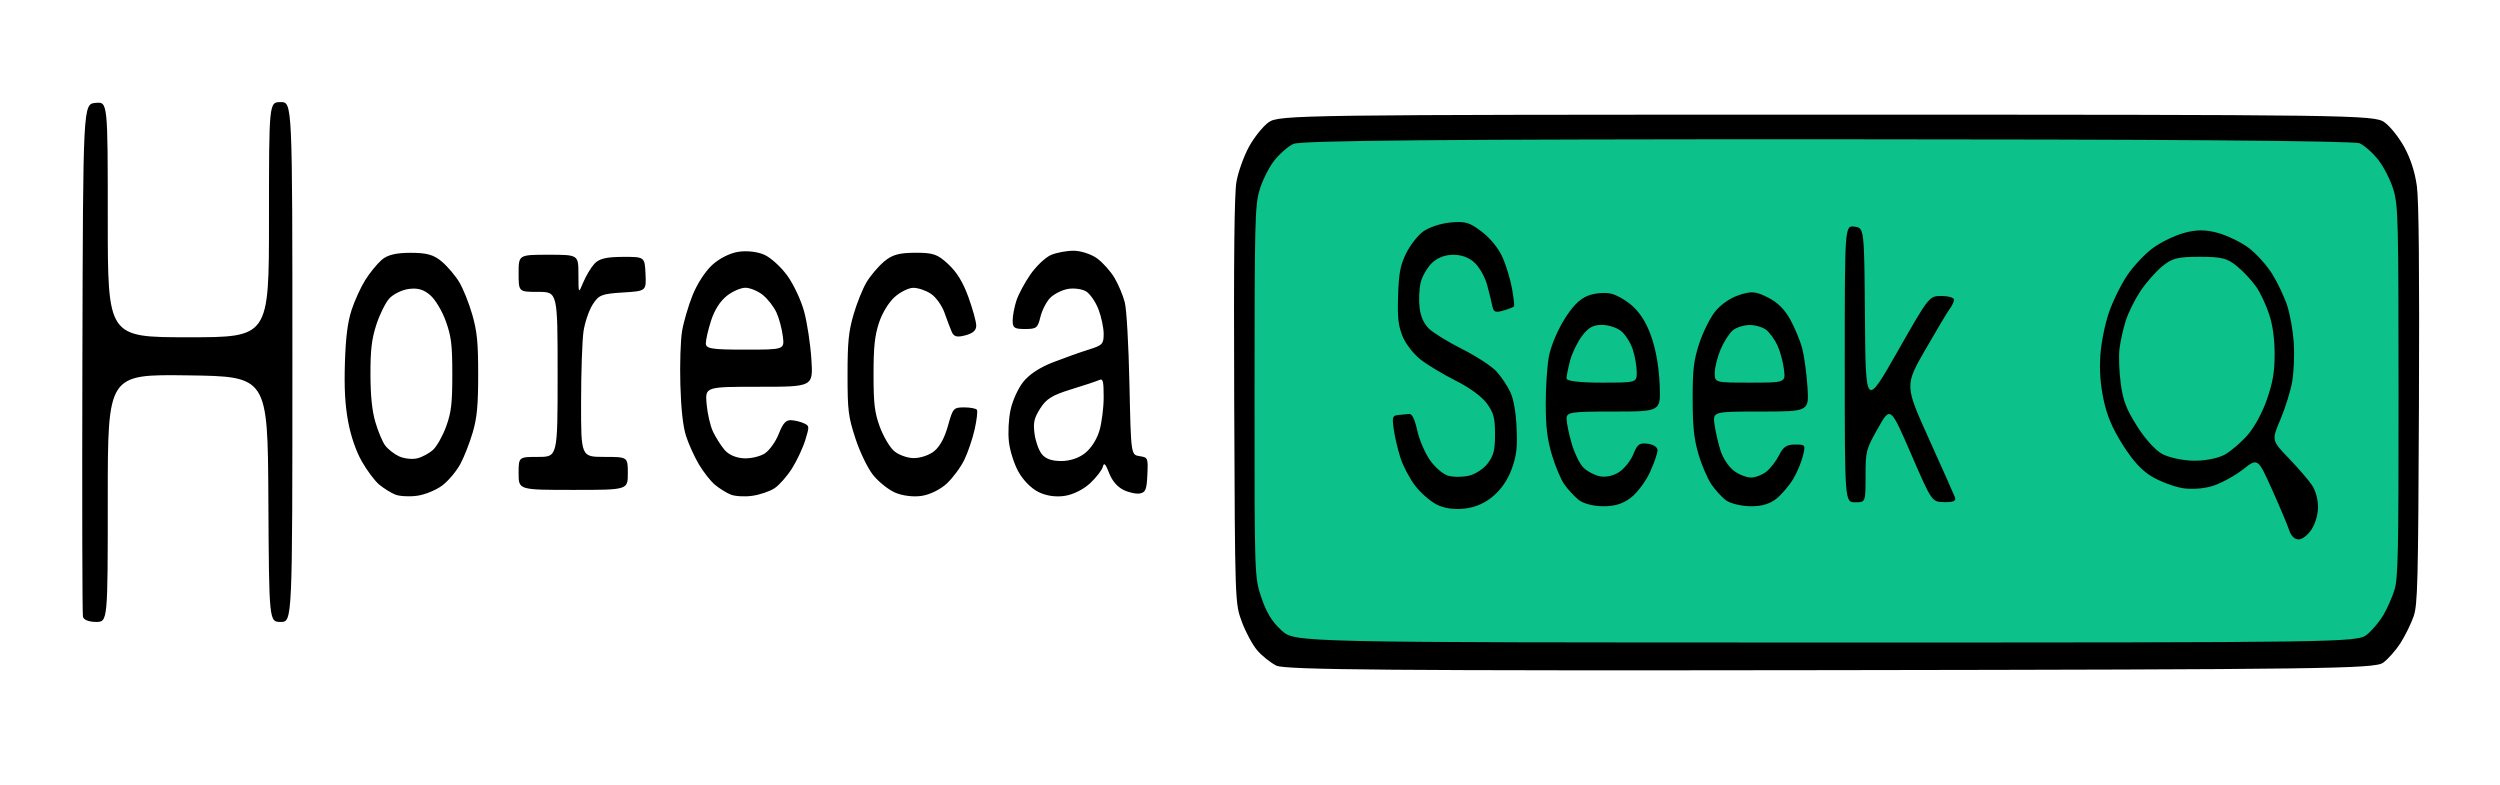 <svg width="376" height="118" viewBox="0 0 376 118" fill="none" xmlns="http://www.w3.org/2000/svg">
<rect x="188" y="18.938" width="173.426" height="78.667" rx="5" fill="#0CC18A"/>
<path d="M191.968 100.112C191.09 99.674 189.797 98.644 189.094 97.823C188.391 97.002 187.349 95.074 186.779 93.538C185.742 90.746 185.742 90.746 185.625 60.342C185.542 38.574 185.638 29.196 185.965 27.326C186.216 25.89 187.05 23.549 187.819 22.123C188.588 20.697 189.932 19.017 190.804 18.388C192.329 17.289 195.575 17.245 274.713 17.245C353.85 17.245 357.096 17.289 358.621 18.388C359.494 19.017 360.85 20.722 361.635 22.178C362.574 23.918 363.213 25.914 363.498 28.002C363.794 30.162 363.893 40.709 363.808 60.962C363.696 87.731 363.615 90.943 363.01 92.696C362.64 93.769 361.766 95.554 361.067 96.663C360.368 97.772 359.175 99.128 358.416 99.676C357.163 100.581 349.442 100.684 275.299 100.791C209.704 100.885 193.248 100.751 191.968 100.112ZM355.975 95.456C356.773 94.805 357.89 93.479 358.457 92.509C359.024 91.539 359.772 89.852 360.119 88.76C360.672 87.019 360.749 83.343 360.742 58.976C360.734 33.277 360.679 30.988 360.01 28.653C359.612 27.263 358.604 25.233 357.77 24.141C356.936 23.049 355.637 21.884 354.884 21.552C354.017 21.169 324.649 20.946 274.758 20.944C216.873 20.941 195.606 21.128 194.511 21.649C193.691 22.038 192.372 23.205 191.579 24.242C190.787 25.279 189.813 27.263 189.415 28.653C188.747 30.988 188.691 33.279 188.683 59.017C188.675 86.855 188.675 86.855 189.736 89.95C190.512 92.21 191.329 93.528 192.767 94.837C194.737 96.629 194.737 96.629 274.63 96.635C352.482 96.64 354.561 96.61 355.975 95.456ZM344.288 79.732C344.038 78.964 342.875 76.205 341.703 73.6C339.573 68.864 339.573 68.864 337.354 70.598C336.133 71.552 334.091 72.666 332.815 73.074C331.447 73.512 329.539 73.645 328.166 73.399C326.885 73.169 324.851 72.395 323.645 71.679C322.128 70.779 320.778 69.308 319.263 66.905C317.678 64.389 316.882 62.513 316.376 60.096C315.89 57.773 315.743 55.752 315.893 53.445C316.015 51.567 316.575 48.771 317.186 46.991C317.778 45.264 319.037 42.72 319.982 41.337C320.927 39.955 322.666 38.123 323.845 37.266C325.024 36.41 327.123 35.401 328.509 35.024C330.346 34.525 331.71 34.525 333.548 35.024C334.934 35.401 337.001 36.396 338.143 37.236C339.285 38.077 340.896 39.85 341.723 41.176C342.551 42.503 343.578 44.671 344.006 45.994C344.433 47.318 344.875 49.831 344.988 51.579C345.101 53.327 344.994 55.924 344.752 57.35C344.509 58.775 343.71 61.357 342.976 63.087C341.642 66.232 341.642 66.232 344.254 68.947C345.691 70.44 347.263 72.267 347.747 73.006C348.276 73.816 348.627 75.094 348.627 76.216C348.627 77.37 348.26 78.663 347.667 79.605C347.139 80.443 346.265 81.128 345.725 81.128C345.103 81.128 344.577 80.617 344.288 79.732ZM334.576 68.388C335.528 67.866 337.1 66.517 338.068 65.392C339.114 64.175 340.29 61.997 340.968 60.018C341.842 57.469 342.108 55.885 342.106 53.242C342.103 50.979 341.824 48.94 341.294 47.311C340.849 45.946 339.986 44.092 339.374 43.191C338.763 42.29 337.471 40.894 336.503 40.089C334.995 38.834 334.184 38.624 330.833 38.624C327.484 38.624 326.669 38.834 325.162 40.086C324.194 40.89 322.727 42.566 321.902 43.809C321.078 45.053 320.091 47.048 319.71 48.242C319.329 49.437 318.907 51.331 318.773 52.452C318.638 53.573 318.722 55.929 318.96 57.688C319.307 60.259 319.787 61.513 321.408 64.084C322.621 66.009 324.119 67.671 325.173 68.261C326.135 68.8 328.254 69.263 329.883 69.29C331.608 69.318 333.567 68.942 334.576 68.388ZM216.05 75.87C215.083 75.372 213.626 74.09 212.813 73.022C212 71.954 211.009 70.06 210.612 68.813C210.214 67.567 209.765 65.639 209.614 64.53C209.362 62.678 209.423 62.505 210.349 62.41C210.904 62.353 211.638 62.283 211.98 62.255C212.371 62.222 212.803 63.13 213.137 64.685C213.431 66.05 214.28 68.058 215.025 69.146C215.769 70.235 217.01 71.313 217.781 71.543C218.553 71.772 219.978 71.771 220.949 71.541C221.921 71.31 223.193 70.467 223.782 69.663C224.661 68.463 224.85 67.695 224.85 65.309C224.85 62.859 224.665 62.15 223.649 60.71C222.935 59.698 221.033 58.3 218.956 57.261C217.035 56.3 214.622 54.845 213.592 54.028C212.563 53.211 211.365 51.645 210.931 50.548C210.3 48.952 210.168 47.732 210.271 44.451C210.374 41.155 210.604 39.923 211.443 38.178C212.017 36.984 213.156 35.493 213.975 34.864C214.794 34.235 216.653 33.606 218.107 33.466C220.379 33.246 221.052 33.445 222.906 34.884C224.246 35.924 225.432 37.418 226.04 38.832C226.578 40.083 227.201 42.182 227.426 43.496C227.651 44.811 227.779 45.972 227.711 46.078C227.643 46.184 226.929 46.465 226.125 46.704C224.901 47.066 224.625 46.949 224.434 45.984C224.309 45.349 223.957 43.92 223.653 42.809C223.349 41.698 222.526 40.233 221.824 39.554C220.999 38.756 219.856 38.319 218.592 38.319C217.326 38.319 216.186 38.756 215.356 39.558C214.652 40.24 213.892 41.562 213.668 42.497C213.444 43.432 213.37 45.12 213.504 46.249C213.667 47.632 214.135 48.676 214.935 49.449C215.588 50.079 217.835 51.456 219.928 52.509C222.021 53.561 224.32 55.056 225.038 55.831C225.755 56.606 226.699 58.004 227.135 58.938C227.65 60.041 227.986 61.924 228.095 64.312C228.232 67.3 228.099 68.454 227.383 70.473C226.81 72.09 225.846 73.524 224.622 74.581C223.36 75.671 221.931 76.299 220.276 76.491C218.709 76.672 217.169 76.446 216.05 75.871V75.87ZM237.364 75.133C236.719 74.593 235.772 73.558 235.259 72.831C234.747 72.105 233.913 70.114 233.406 68.408C232.698 66.029 232.483 64.237 232.48 60.724C232.477 58.204 232.693 54.995 232.957 53.592C233.236 52.117 234.184 49.823 235.206 48.149C236.435 46.137 237.508 45.029 238.729 44.513C239.696 44.104 241.277 43.942 242.249 44.153C243.219 44.363 244.795 45.302 245.751 46.239C246.928 47.393 247.807 48.923 248.474 50.977C249.123 52.978 249.512 55.355 249.616 57.953C249.775 61.893 249.775 61.893 242.689 61.893C236.199 61.893 235.605 61.984 235.613 62.979C235.617 63.576 235.955 65.23 236.362 66.653C236.77 68.077 237.551 69.708 238.099 70.277C238.646 70.846 239.767 71.455 240.59 71.63C241.49 71.822 242.66 71.568 243.529 70.991C244.324 70.465 245.285 69.249 245.666 68.29C246.256 66.806 246.578 66.575 247.826 66.739C248.7 66.854 249.292 67.255 249.292 67.732C249.292 68.172 248.78 69.654 248.154 71.025C247.526 72.401 246.245 74.11 245.293 74.841C244.065 75.784 242.848 76.157 241.054 76.139C239.543 76.124 238.069 75.722 237.364 75.133ZM246.164 55.967C246.164 55.097 245.897 53.566 245.57 52.565C245.244 51.564 244.461 50.321 243.83 49.804C243.199 49.286 241.896 48.862 240.934 48.862C239.603 48.862 238.883 49.264 237.928 50.54C237.237 51.462 236.431 53.129 236.138 54.243C235.845 55.357 235.604 56.557 235.604 56.909C235.604 57.318 237.516 57.549 240.884 57.549C246.164 57.549 246.164 57.549 246.164 55.967ZM259.656 75.291C259.011 74.837 257.988 73.729 257.384 72.828C256.78 71.928 255.901 69.867 255.432 68.248C254.769 65.96 254.579 64.129 254.576 60.015C254.572 55.579 254.73 54.236 255.551 51.704C256.09 50.043 257.154 47.884 257.916 46.906C258.744 45.842 260.191 44.831 261.514 44.391C263.405 43.761 264.038 43.81 265.864 44.723C267.327 45.455 268.396 46.507 269.255 48.058C269.944 49.304 270.753 51.253 271.052 52.389C271.352 53.525 271.707 56.128 271.841 58.174C272.086 61.893 272.086 61.893 264.837 61.893C257.587 61.893 257.587 61.893 257.875 63.909C258.034 65.019 258.447 66.796 258.795 67.859C259.142 68.922 260.032 70.248 260.773 70.806C261.514 71.364 262.675 71.821 263.352 71.821C264.029 71.821 265.087 71.407 265.703 70.902C266.318 70.397 267.171 69.28 267.597 68.42C268.199 67.206 268.728 66.857 269.968 66.857C271.547 66.857 271.56 66.875 271.158 68.563C270.935 69.502 270.279 71.063 269.701 72.033C269.124 73.002 267.998 74.329 267.2 74.98C266.21 75.788 264.967 76.156 263.289 76.14C261.936 76.126 260.301 75.744 259.656 75.291ZM268.304 55.533C268.167 54.424 267.732 52.818 267.338 51.965C266.943 51.112 266.197 50.069 265.68 49.647C265.163 49.226 264.036 48.881 263.176 48.881C262.315 48.881 261.177 49.23 260.645 49.656C260.114 50.083 259.278 51.377 258.788 52.531C258.297 53.686 257.896 55.287 257.896 56.09C257.896 57.549 257.896 57.549 263.225 57.549C268.553 57.549 268.553 57.549 268.304 55.533ZM277.45 54.72C277.45 33.896 277.45 33.896 278.917 34.088C280.383 34.281 280.383 34.281 280.489 47.783C280.594 61.285 280.594 61.285 285.368 52.902C290.143 44.519 290.143 44.519 292.009 44.519C293.036 44.519 293.876 44.764 293.876 45.064C293.876 45.363 293.609 45.959 293.283 46.388C292.957 46.817 291.293 49.597 289.585 52.566C286.479 57.964 286.479 57.964 290.098 65.978C292.088 70.386 293.851 74.341 294.015 74.768C294.237 75.348 293.838 75.537 292.432 75.518C290.551 75.492 290.551 75.492 287.432 68.295C284.313 61.098 284.313 61.098 282.446 64.406C280.635 67.615 280.579 67.831 280.579 71.629C280.579 75.544 280.579 75.544 279.014 75.544C277.45 75.544 277.45 75.544 277.45 54.72ZM12.477 92.762C12.374 92.336 12.336 74.814 12.392 53.826C12.493 15.666 12.493 15.666 14.351 15.477C16.208 15.288 16.208 15.288 16.208 33.006C16.208 50.724 16.208 50.724 28.332 50.724C40.455 50.724 40.455 50.724 40.455 33.04C40.455 15.356 40.455 15.356 42.215 15.356C43.975 15.356 43.975 15.356 43.975 54.447C43.975 93.538 43.975 93.538 42.221 93.538C40.467 93.538 40.467 93.538 40.363 75.078C40.26 56.619 40.26 56.619 28.234 56.455C16.208 56.291 16.208 56.291 16.208 74.914C16.208 93.538 16.208 93.538 14.436 93.538C13.379 93.538 12.589 93.225 12.477 92.762ZM59.423 74.376C58.777 74.109 57.708 73.442 57.047 72.895C56.385 72.349 55.204 70.778 54.423 69.404C53.541 67.855 52.755 65.567 52.354 63.376C51.891 60.851 51.755 58.32 51.877 54.508C52 50.674 52.283 48.451 52.885 46.607C53.345 45.196 54.275 43.164 54.952 42.091C55.628 41.017 56.735 39.663 57.411 39.08C58.28 38.332 59.559 38.022 61.769 38.023C64.217 38.025 65.238 38.315 66.462 39.354C67.323 40.085 68.501 41.476 69.081 42.446C69.661 43.415 70.537 45.605 71.027 47.311C71.755 49.845 71.918 51.494 71.918 56.308C71.918 60.953 71.747 62.795 71.11 64.995C70.665 66.531 69.829 68.673 69.252 69.756C68.676 70.838 67.46 72.294 66.551 72.991C65.642 73.689 63.93 74.395 62.747 74.561C61.564 74.727 60.068 74.644 59.423 74.376ZM65.154 67.631C65.725 67.096 66.605 65.516 67.11 64.12C67.874 62.005 68.026 60.705 68.026 56.308C68.026 51.824 67.88 50.625 67.049 48.304C66.5 46.772 65.47 45.052 64.702 44.388C63.714 43.532 62.808 43.275 61.447 43.464C60.409 43.608 59.089 44.269 58.514 44.934C57.938 45.599 57.071 47.372 56.587 48.875C55.901 51.005 55.709 52.639 55.716 56.285C55.722 59.485 55.951 61.746 56.443 63.444C56.838 64.809 57.494 66.391 57.901 66.959C58.308 67.527 59.256 68.278 60.009 68.629C60.762 68.979 61.994 69.117 62.747 68.935C63.5 68.753 64.583 68.166 65.154 67.631ZM109.872 74.376C109.227 74.109 108.171 73.448 107.526 72.908C106.88 72.368 105.8 70.995 105.125 69.857C104.45 68.719 103.581 66.81 103.194 65.616C102.724 64.166 102.435 61.587 102.326 57.86C102.236 54.788 102.353 51.154 102.586 49.784C102.818 48.413 103.528 45.995 104.161 44.409C104.84 42.712 106.043 40.847 107.086 39.878C108.15 38.889 109.72 38.089 111.017 37.877C112.282 37.67 113.91 37.85 114.95 38.311C115.926 38.745 117.489 40.169 118.425 41.476C119.389 42.821 120.482 45.162 120.946 46.872C121.396 48.534 121.885 51.755 122.032 54.031C122.299 58.17 122.299 58.17 114.176 58.17C106.054 58.17 106.054 58.17 106.272 60.753C106.392 62.174 106.822 64.042 107.228 64.903C107.633 65.765 108.414 67.002 108.963 67.652C109.585 68.389 110.682 68.871 111.872 68.931C112.923 68.985 114.353 68.646 115.05 68.18C115.748 67.713 116.686 66.387 117.135 65.233C117.751 63.653 118.211 63.149 118.997 63.196C119.571 63.23 120.428 63.439 120.903 63.661C121.746 64.055 121.751 64.113 121.114 66.191C120.755 67.361 119.857 69.277 119.119 70.449C118.38 71.621 117.198 72.962 116.493 73.43C115.787 73.898 114.272 74.412 113.127 74.572C111.982 74.732 110.517 74.644 109.872 74.376ZM117.738 50.569C117.601 49.46 117.171 47.854 116.781 47.001C116.392 46.148 115.47 44.962 114.733 44.365C113.995 43.768 112.813 43.28 112.105 43.279C111.398 43.279 110.124 43.84 109.275 44.527C108.282 45.331 107.451 46.649 106.944 48.226C106.511 49.572 106.157 51.105 106.157 51.63C106.157 52.448 107.007 52.585 112.072 52.585C117.987 52.585 117.987 52.585 117.738 50.569ZM134.594 74.075C133.564 73.617 132.068 72.406 131.269 71.385C130.471 70.363 129.289 67.899 128.644 65.909C127.581 62.631 127.471 61.734 127.471 56.353C127.471 51.464 127.63 49.865 128.372 47.311C128.867 45.605 129.747 43.415 130.327 42.446C130.907 41.476 132.085 40.085 132.946 39.354C134.166 38.318 135.198 38.023 137.639 38.015C140.367 38.005 141.006 38.226 142.627 39.739C143.918 40.942 144.845 42.462 145.655 44.702C146.297 46.479 146.824 48.396 146.826 48.963C146.828 49.692 146.35 50.123 145.196 50.432C143.938 50.769 143.465 50.65 143.142 49.913C142.912 49.386 142.419 48.085 142.047 47.022C141.674 45.954 140.761 44.683 140.007 44.183C139.256 43.685 138.064 43.283 137.358 43.288C136.652 43.294 135.386 43.922 134.545 44.684C133.641 45.503 132.681 47.086 132.198 48.552C131.557 50.502 131.381 52.166 131.381 56.308C131.381 60.705 131.534 62.005 132.298 64.12C132.803 65.516 133.744 67.154 134.392 67.761C135.04 68.369 136.383 68.879 137.386 68.898C138.395 68.918 139.783 68.452 140.508 67.851C141.371 67.136 142.074 65.836 142.58 64.02C143.314 61.386 143.416 61.272 145.022 61.272C145.944 61.272 146.803 61.437 146.93 61.639C147.057 61.84 146.907 63.147 146.596 64.543C146.286 65.939 145.589 68.002 145.048 69.127C144.508 70.252 143.318 71.867 142.405 72.716C141.428 73.625 139.865 74.393 138.605 74.584C137.358 74.772 135.685 74.56 134.594 74.075ZM156.158 73.984C155.066 73.43 153.872 72.215 153.167 70.94C152.517 69.766 151.879 67.751 151.738 66.429C151.588 65.015 151.691 63.054 151.992 61.63C152.278 60.273 153.102 58.451 153.877 57.46C154.765 56.326 156.364 55.269 158.375 54.489C160.091 53.823 162.507 52.963 163.743 52.578C165.812 51.933 165.992 51.744 165.991 50.215C165.99 49.3 165.638 47.638 165.208 46.52C164.779 45.403 163.944 44.192 163.352 43.829C162.761 43.467 161.531 43.299 160.62 43.457C159.709 43.615 158.499 44.227 157.931 44.818C157.363 45.409 156.706 46.7 156.471 47.688C156.082 49.323 155.877 49.483 154.174 49.483C152.55 49.483 152.304 49.316 152.304 48.211C152.304 47.512 152.557 46.164 152.866 45.217C153.174 44.27 154.13 42.488 154.989 41.256C155.848 40.025 157.223 38.721 158.045 38.359C158.867 37.997 160.419 37.705 161.495 37.711C162.57 37.716 164.154 38.238 165.014 38.87C165.875 39.502 167.052 40.822 167.629 41.804C168.207 42.785 168.897 44.426 169.162 45.45C169.44 46.523 169.74 51.78 169.871 57.86C170.098 68.408 170.098 68.408 171.391 68.605C172.649 68.797 172.68 68.869 172.564 71.397C172.462 73.617 172.306 74.023 171.484 74.207C170.956 74.326 169.848 74.101 169.021 73.708C168.062 73.252 167.261 72.322 166.806 71.133C166.278 69.757 166.034 69.51 165.871 70.187C165.749 70.691 164.885 71.813 163.952 72.681C162.939 73.624 161.392 74.39 160.115 74.583C158.76 74.787 157.308 74.567 156.158 73.984ZM163.216 68.129C164.127 67.392 164.962 66.082 165.352 64.777C165.704 63.6 165.992 61.333 165.992 59.741C165.992 57.276 165.89 56.892 165.308 57.161C164.931 57.336 163.039 57.964 161.104 58.557C158.274 59.425 157.364 59.984 156.463 61.41C155.534 62.879 155.383 63.526 155.584 65.175C155.717 66.271 156.197 67.656 156.651 68.253C157.213 68.993 158.151 69.339 159.598 69.339C160.932 69.339 162.278 68.889 163.216 68.129ZM77.999 71.2C77.999 68.718 77.999 68.718 80.932 68.718C83.865 68.718 83.865 68.718 83.865 56.308C83.865 43.899 83.865 43.899 80.932 43.899C77.999 43.899 77.999 43.899 77.999 41.106C77.999 38.314 77.999 38.314 82.496 38.314C86.994 38.314 86.994 38.314 86.996 41.261C86.999 44.209 86.999 44.209 87.722 42.468C88.12 41.511 88.867 40.259 89.382 39.687C90.078 38.913 91.172 38.643 93.642 38.635C96.966 38.624 96.966 38.624 97.085 41.199C97.203 43.773 97.203 43.773 93.671 43.991C90.486 44.187 90.04 44.367 89.126 45.817C88.569 46.702 87.953 48.517 87.758 49.851C87.563 51.184 87.399 55.975 87.394 60.497C87.385 68.718 87.385 68.718 90.905 68.718C94.424 68.718 94.424 68.718 94.424 71.2C94.424 73.682 94.424 73.682 86.212 73.682C77.999 73.682 77.999 73.682 77.999 71.2Z" fill="black"/>
</svg>
